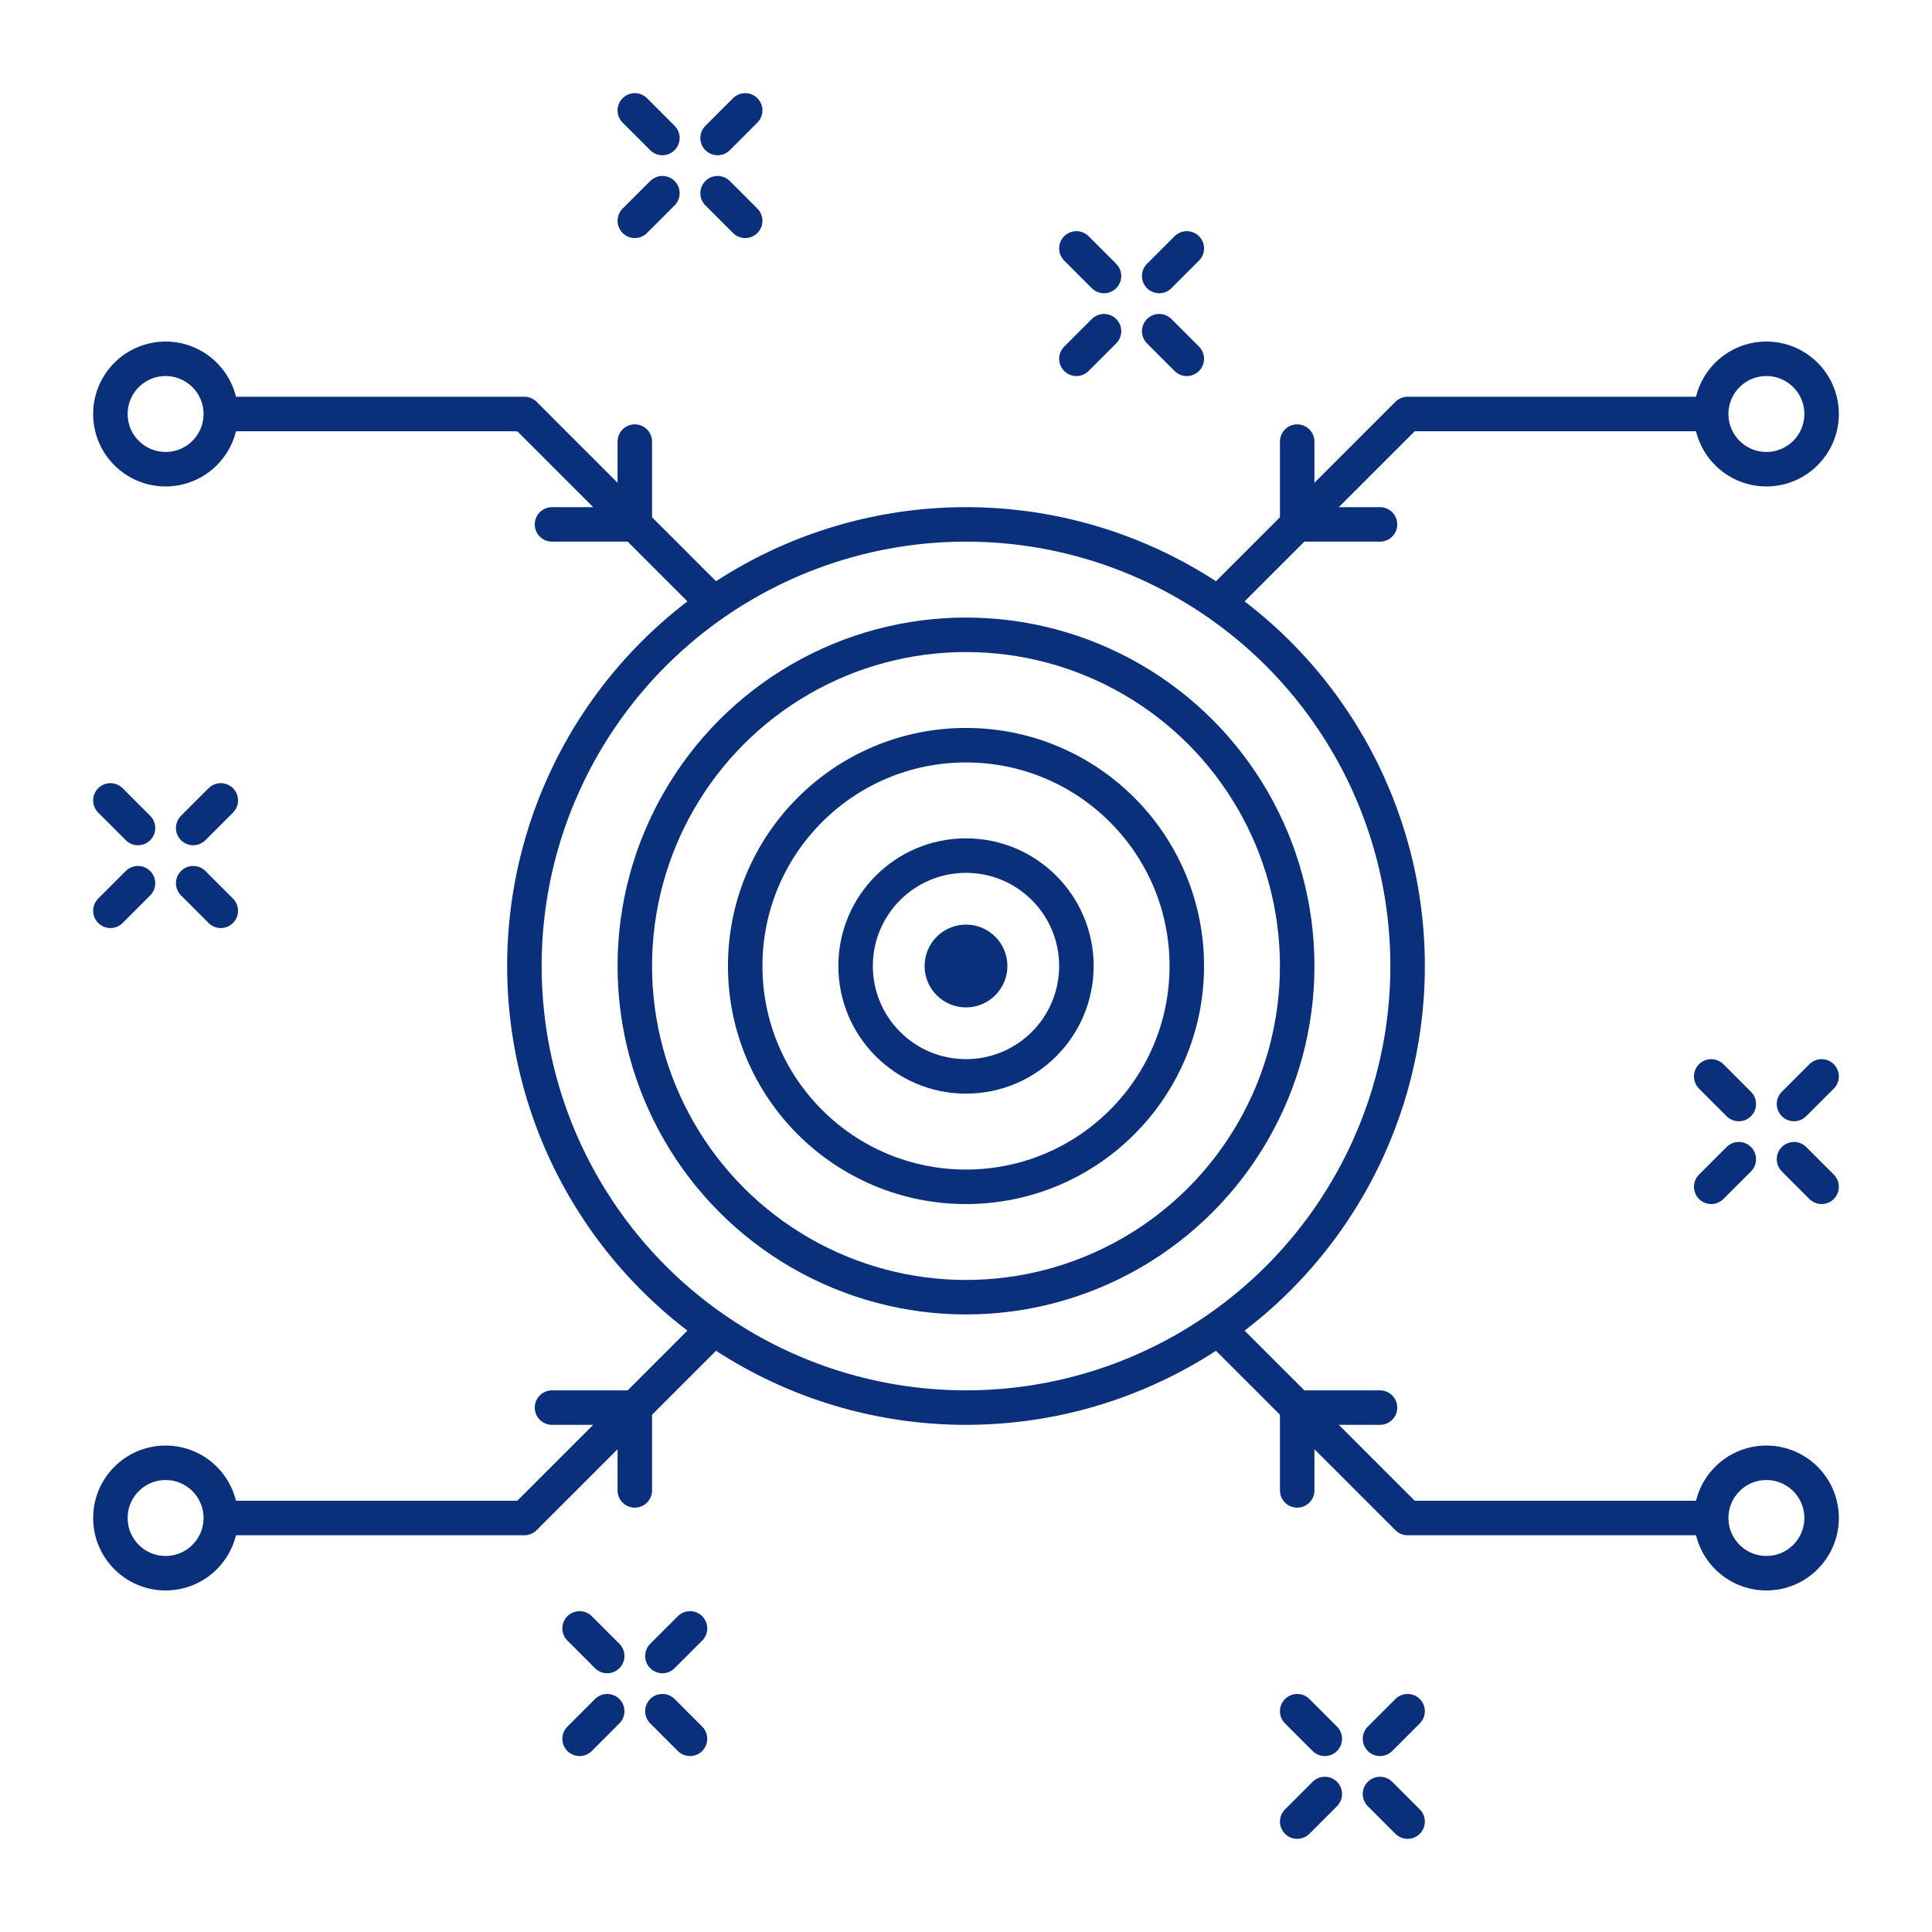 <?xml version="1.0" encoding="utf-8"?>
<!-- Generator: Adobe Illustrator 25.4.1, SVG Export Plug-In . SVG Version: 6.00 Build 0)  -->
<svg version="1.1" id="Layer_1" xmlns="http://www.w3.org/2000/svg" xmlns:xlink="http://www.w3.org/1999/xlink" x="0px" y="0px"
	 viewBox="0 0 140 140" enable-background="new 0 0 140 140" xml:space="preserve">
<circle fill="none" stroke="#0A307C" stroke-width="2.5" stroke-linecap="round" stroke-linejoin="round" stroke-miterlimit="10" cx="70" cy="70" r="32"/>
<circle fill="none" stroke="#0A307C" stroke-width="2.5" stroke-linecap="round" stroke-linejoin="round" stroke-miterlimit="10" cx="70" cy="70" r="24"/>
<circle fill="none" stroke="#0A307C" stroke-width="2.5" stroke-linecap="round" stroke-linejoin="round" stroke-miterlimit="10" cx="70" cy="70" r="16"/>
<circle fill="none" stroke="#0A307C" stroke-width="2.5" stroke-linecap="round" stroke-linejoin="round" stroke-miterlimit="10" cx="70" cy="70" r="8"/>
<circle fill="#0A307C" cx="70" cy="70" r="3"/>
<circle fill="none" stroke="#0A307C" stroke-width="2.5" stroke-linecap="round" stroke-linejoin="round" stroke-miterlimit="10" cx="12" cy="110" r="4"/>
<polyline fill="none" stroke="#0A307C" stroke-width="2.5" stroke-linejoin="round" stroke-miterlimit="10" points="52,96 38,110 
	16,110 "/>
<polyline fill="none" stroke="#0A307C" stroke-width="2.5" stroke-linecap="round" stroke-linejoin="round" stroke-miterlimit="10" points="
	40,102 46,102 46,108 "/>
<circle fill="none" stroke="#0A307C" stroke-width="2.5" stroke-linecap="round" stroke-linejoin="round" stroke-miterlimit="10" cx="128" cy="110" r="4"/>
<polyline fill="none" stroke="#0A307C" stroke-width="2.5" stroke-linejoin="round" stroke-miterlimit="10" points="88,96 102,110 
	124,110 "/>
<polyline fill="none" stroke="#0A307C" stroke-width="2.5" stroke-linecap="round" stroke-linejoin="round" stroke-miterlimit="10" points="
	100,102 94,102 94,108 "/>
<circle fill="none" stroke="#0A307C" stroke-width="2.5" stroke-linecap="round" stroke-linejoin="round" stroke-miterlimit="10" cx="128" cy="30" r="4"/>
<polyline fill="none" stroke="#0A307C" stroke-width="2.5" stroke-linejoin="round" stroke-miterlimit="10" points="88,44 102,30 
	124,30 "/>
<polyline fill="none" stroke="#0A307C" stroke-width="2.5" stroke-linecap="round" stroke-linejoin="round" stroke-miterlimit="10" points="
	100,38 94,38 94,32 "/>
<circle fill="none" stroke="#0A307C" stroke-width="2.5" stroke-linecap="round" stroke-linejoin="round" stroke-miterlimit="10" cx="12" cy="30" r="4"/>
<polyline fill="none" stroke="#0A307C" stroke-width="2.5" stroke-linejoin="round" stroke-miterlimit="10" points="52,44 38,30 
	16,30 "/>
<polyline fill="none" stroke="#0A307C" stroke-width="2.5" stroke-linecap="round" stroke-linejoin="round" stroke-miterlimit="10" points="
	40,38 46,38 46,32 "/>
<g>
	
		<line fill="none" stroke="#0A307C" stroke-width="2.5" stroke-linecap="round" stroke-linejoin="round" stroke-miterlimit="10" x1="46" y1="8" x2="48" y2="10"/>
	
		<line fill="none" stroke="#0A307C" stroke-width="2.5" stroke-linecap="round" stroke-linejoin="round" stroke-miterlimit="10" x1="52" y1="14" x2="54" y2="16"/>
	
		<line fill="none" stroke="#0A307C" stroke-width="2.5" stroke-linecap="round" stroke-linejoin="round" stroke-miterlimit="10" x1="52" y1="10" x2="54" y2="8"/>
	
		<line fill="none" stroke="#0A307C" stroke-width="2.5" stroke-linecap="round" stroke-linejoin="round" stroke-miterlimit="10" x1="48" y1="14" x2="46" y2="16"/>
</g>
<g>
	
		<line fill="none" stroke="#0A307C" stroke-width="2.5" stroke-linecap="round" stroke-linejoin="round" stroke-miterlimit="10" x1="78" y1="18" x2="80" y2="20"/>
	
		<line fill="none" stroke="#0A307C" stroke-width="2.5" stroke-linecap="round" stroke-linejoin="round" stroke-miterlimit="10" x1="84" y1="24" x2="86" y2="26"/>
	
		<line fill="none" stroke="#0A307C" stroke-width="2.5" stroke-linecap="round" stroke-linejoin="round" stroke-miterlimit="10" x1="84" y1="20" x2="86" y2="18"/>
	
		<line fill="none" stroke="#0A307C" stroke-width="2.5" stroke-linecap="round" stroke-linejoin="round" stroke-miterlimit="10" x1="80" y1="24" x2="78" y2="26"/>
</g>
<g>
	
		<line fill="none" stroke="#0A307C" stroke-width="2.5" stroke-linecap="round" stroke-linejoin="round" stroke-miterlimit="10" x1="8" y1="58" x2="10" y2="60"/>
	
		<line fill="none" stroke="#0A307C" stroke-width="2.5" stroke-linecap="round" stroke-linejoin="round" stroke-miterlimit="10" x1="14" y1="64" x2="16" y2="66"/>
	
		<line fill="none" stroke="#0A307C" stroke-width="2.5" stroke-linecap="round" stroke-linejoin="round" stroke-miterlimit="10" x1="14" y1="60" x2="16" y2="58"/>
	
		<line fill="none" stroke="#0A307C" stroke-width="2.5" stroke-linecap="round" stroke-linejoin="round" stroke-miterlimit="10" x1="10" y1="64" x2="8" y2="66"/>
</g>
<g>
	
		<line fill="none" stroke="#0A307C" stroke-width="2.5" stroke-linecap="round" stroke-linejoin="round" stroke-miterlimit="10" x1="124" y1="78" x2="126" y2="80"/>
	
		<line fill="none" stroke="#0A307C" stroke-width="2.5" stroke-linecap="round" stroke-linejoin="round" stroke-miterlimit="10" x1="130" y1="84" x2="132" y2="86"/>
	
		<line fill="none" stroke="#0A307C" stroke-width="2.5" stroke-linecap="round" stroke-linejoin="round" stroke-miterlimit="10" x1="130" y1="80" x2="132" y2="78"/>
	
		<line fill="none" stroke="#0A307C" stroke-width="2.5" stroke-linecap="round" stroke-linejoin="round" stroke-miterlimit="10" x1="126" y1="84" x2="124" y2="86"/>
</g>
<g>
	
		<line fill="none" stroke="#0A307C" stroke-width="2.5" stroke-linecap="round" stroke-linejoin="round" stroke-miterlimit="10" x1="94" y1="124" x2="96" y2="126"/>
	
		<line fill="none" stroke="#0A307C" stroke-width="2.5" stroke-linecap="round" stroke-linejoin="round" stroke-miterlimit="10" x1="100" y1="130" x2="102" y2="132"/>
	
		<line fill="none" stroke="#0A307C" stroke-width="2.5" stroke-linecap="round" stroke-linejoin="round" stroke-miterlimit="10" x1="100" y1="126" x2="102" y2="124"/>
	
		<line fill="none" stroke="#0A307C" stroke-width="2.5" stroke-linecap="round" stroke-linejoin="round" stroke-miterlimit="10" x1="96" y1="130" x2="94" y2="132"/>
</g>
<g>
	
		<line fill="none" stroke="#0A307C" stroke-width="2.5" stroke-linecap="round" stroke-linejoin="round" stroke-miterlimit="10" x1="42" y1="118" x2="44" y2="120"/>
	
		<line fill="none" stroke="#0A307C" stroke-width="2.5" stroke-linecap="round" stroke-linejoin="round" stroke-miterlimit="10" x1="48" y1="124" x2="50" y2="126"/>
	
		<line fill="none" stroke="#0A307C" stroke-width="2.5" stroke-linecap="round" stroke-linejoin="round" stroke-miterlimit="10" x1="48" y1="120" x2="50" y2="118"/>
	
		<line fill="none" stroke="#0A307C" stroke-width="2.5" stroke-linecap="round" stroke-linejoin="round" stroke-miterlimit="10" x1="44" y1="124" x2="42" y2="126"/>
</g>
</svg>
